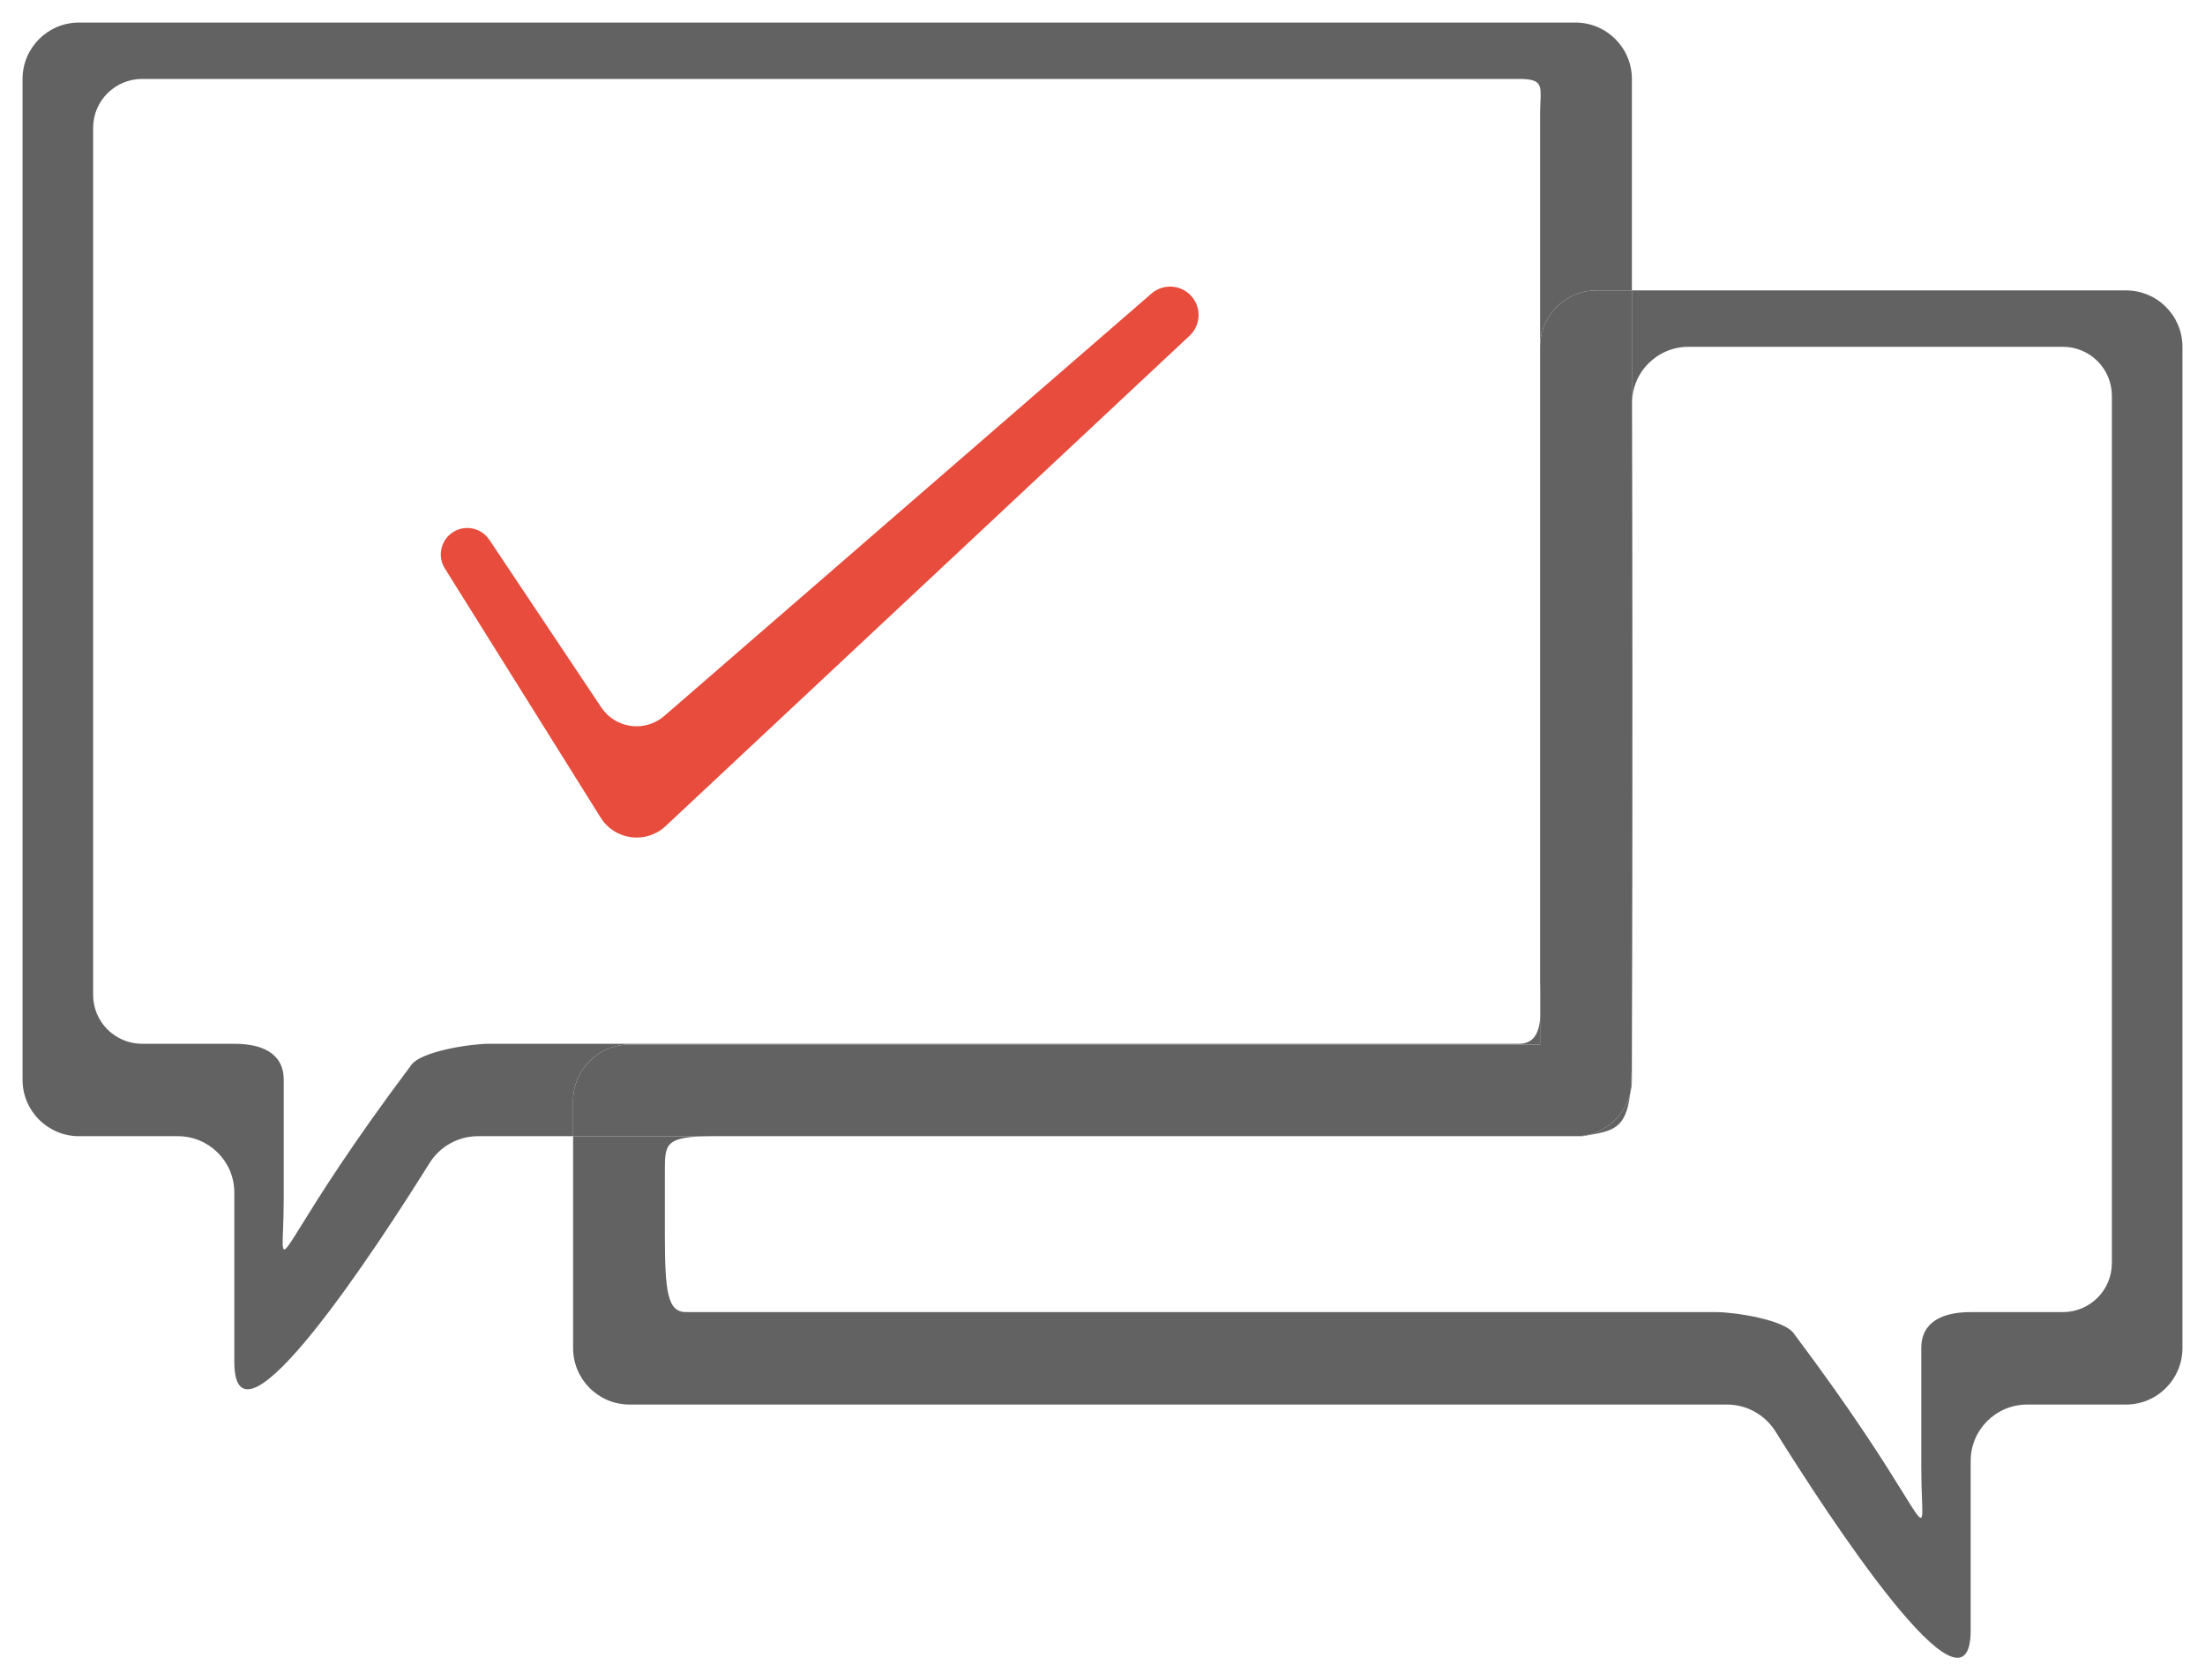 <svg width="391" height="298" viewBox="0 0 391 298" fill="none" xmlns="http://www.w3.org/2000/svg">
<g filter="url(#filter0_d_151_1132)">
<path d="M80.044 90.574C78.093 92.035 77.587 94.744 78.879 96.809L106.519 141.011C109.025 145.019 114.573 145.742 118.024 142.511L210.941 55.541C213.028 53.587 213.073 50.292 211.038 48.283C209.163 46.431 206.175 46.334 204.184 48.061L117.798 122.966C114.382 125.929 109.137 125.224 106.627 121.464L86.767 91.724C85.272 89.485 82.2 88.959 80.044 90.574Z" fill="#E74C3C"/>
<path d="M273.101 57.508V170C273.101 170.719 273.125 171.473 273.149 172.234C273.197 173.783 273.247 175.365 273.101 176.756V181.25H111.627C106.097 181.25 101.627 185.727 101.627 191.25V197.5H126.66H279.359C284.036 197.5 287.964 194.298 289.065 189.969C289.265 188.337 289.362 186.302 289.373 183.75V47.5H283.114C277.584 47.5 273.101 51.985 273.101 57.508Z" fill="#636262"/>
<path fill-rule="evenodd" clip-rule="evenodd" d="M289.373 47.5H376.987C382.517 47.5 387 51.979 387 57.505V235.088C387 240.613 382.517 245.092 376.987 245.092H359.464C353.934 245.092 349.451 249.562 349.451 255.088V285.111C349.451 303.75 323.708 264.087 314.852 249.891C312.992 246.909 309.75 245.092 306.233 245.092H111.641C106.11 245.092 101.627 240.613 101.627 235.088V197.5H126.66C117.902 197.5 117.899 198.749 117.899 203.745V203.751C117.899 203.863 117.892 210.422 117.899 215C117.914 225.089 118.359 228.696 121.654 228.696H304.344C307.398 228.696 316.544 230.003 318.16 232.587C328.786 246.742 334.502 255.975 337.542 260.885C339.416 263.912 340.274 265.296 340.636 265.177C340.942 265.077 340.897 263.911 340.814 261.764C340.76 260.367 340.69 258.553 340.69 256.348V235.088C340.69 230.301 344.649 228.696 349.451 228.696H365.788C370.591 228.696 374.484 224.815 374.484 220.028V66.173C374.484 61.385 370.591 57.505 365.788 57.505L299.426 57.505C293.88 57.505 289.39 61.971 289.406 67.51C289.467 88.052 289.572 136.992 289.373 183.75V47.5ZM289.065 189.969C289.265 188.337 289.362 186.302 289.373 183.75V187.5C289.373 188.352 289.266 189.179 289.065 189.969ZM289.065 189.969C287.964 194.298 284.036 197.5 279.359 197.5H280.611C280.872 197.454 281.126 197.41 281.374 197.367C286.058 196.558 288.306 196.169 289.065 189.969ZM273.101 176.756V170C273.101 170.719 273.125 171.473 273.149 172.234C273.197 173.783 273.247 175.365 273.101 176.756Z" fill="#636262"/>
<path d="M279.359 0H14.013C8.483 0 4 4.477 4 10V187.5C4 193.023 8.483 197.5 14.013 197.5H31.536C37.066 197.5 41.549 201.968 41.549 207.49V237.5C41.549 256.13 67.292 216.485 76.148 202.296C78.008 199.315 81.25 197.5 84.767 197.5H101.627V191.25C101.627 185.727 106.097 181.25 111.627 181.25H273.101V176.756C272.841 179.236 271.961 181.111 269.346 181.111H86.656C83.602 181.111 74.456 182.417 72.84 185C62.214 199.149 56.498 208.377 53.458 213.285C51.583 216.311 50.726 217.694 50.364 217.575C50.058 217.475 50.103 216.31 50.186 214.164C50.24 212.767 50.31 210.955 50.31 208.75V187.5C50.31 182.715 46.351 181.111 41.549 181.111H25.212C20.41 181.111 16.516 177.232 16.516 172.447V18.664C16.516 13.879 20.41 10 25.212 10L269.346 10C273.331 10 273.288 11.009 273.158 14.085C273.132 14.717 273.101 15.435 273.101 16.25V57.508C273.101 51.985 277.584 47.5 283.114 47.5H289.373V10C289.373 4.477 284.89 0 279.359 0Z" fill="#636262"/>
</g>
<defs>
<filter id="filter0_d_151_1132" x="0" y="0" width="391" height="298" filterUnits="userSpaceOnUse" color-interpolation-filters="sRGB">
<feFlood flood-opacity="0" result="BackgroundImageFix"/>
<feColorMatrix in="SourceAlpha" type="matrix" values="0 0 0 0 0 0 0 0 0 0 0 0 0 0 0 0 0 0 127 0" result="hardAlpha"/>
<feOffset dy="4"/>
<feGaussianBlur stdDeviation="2"/>
<feComposite in2="hardAlpha" operator="out"/>
<feColorMatrix type="matrix" values="0 0 0 0 0 0 0 0 0 0 0 0 0 0 0 0 0 0 0.25 0"/>
<feBlend mode="normal" in2="BackgroundImageFix" result="effect1_dropShadow_151_1132"/>
<feBlend mode="normal" in="SourceGraphic" in2="effect1_dropShadow_151_1132" result="shape"/>
</filter>
</defs>
</svg>
